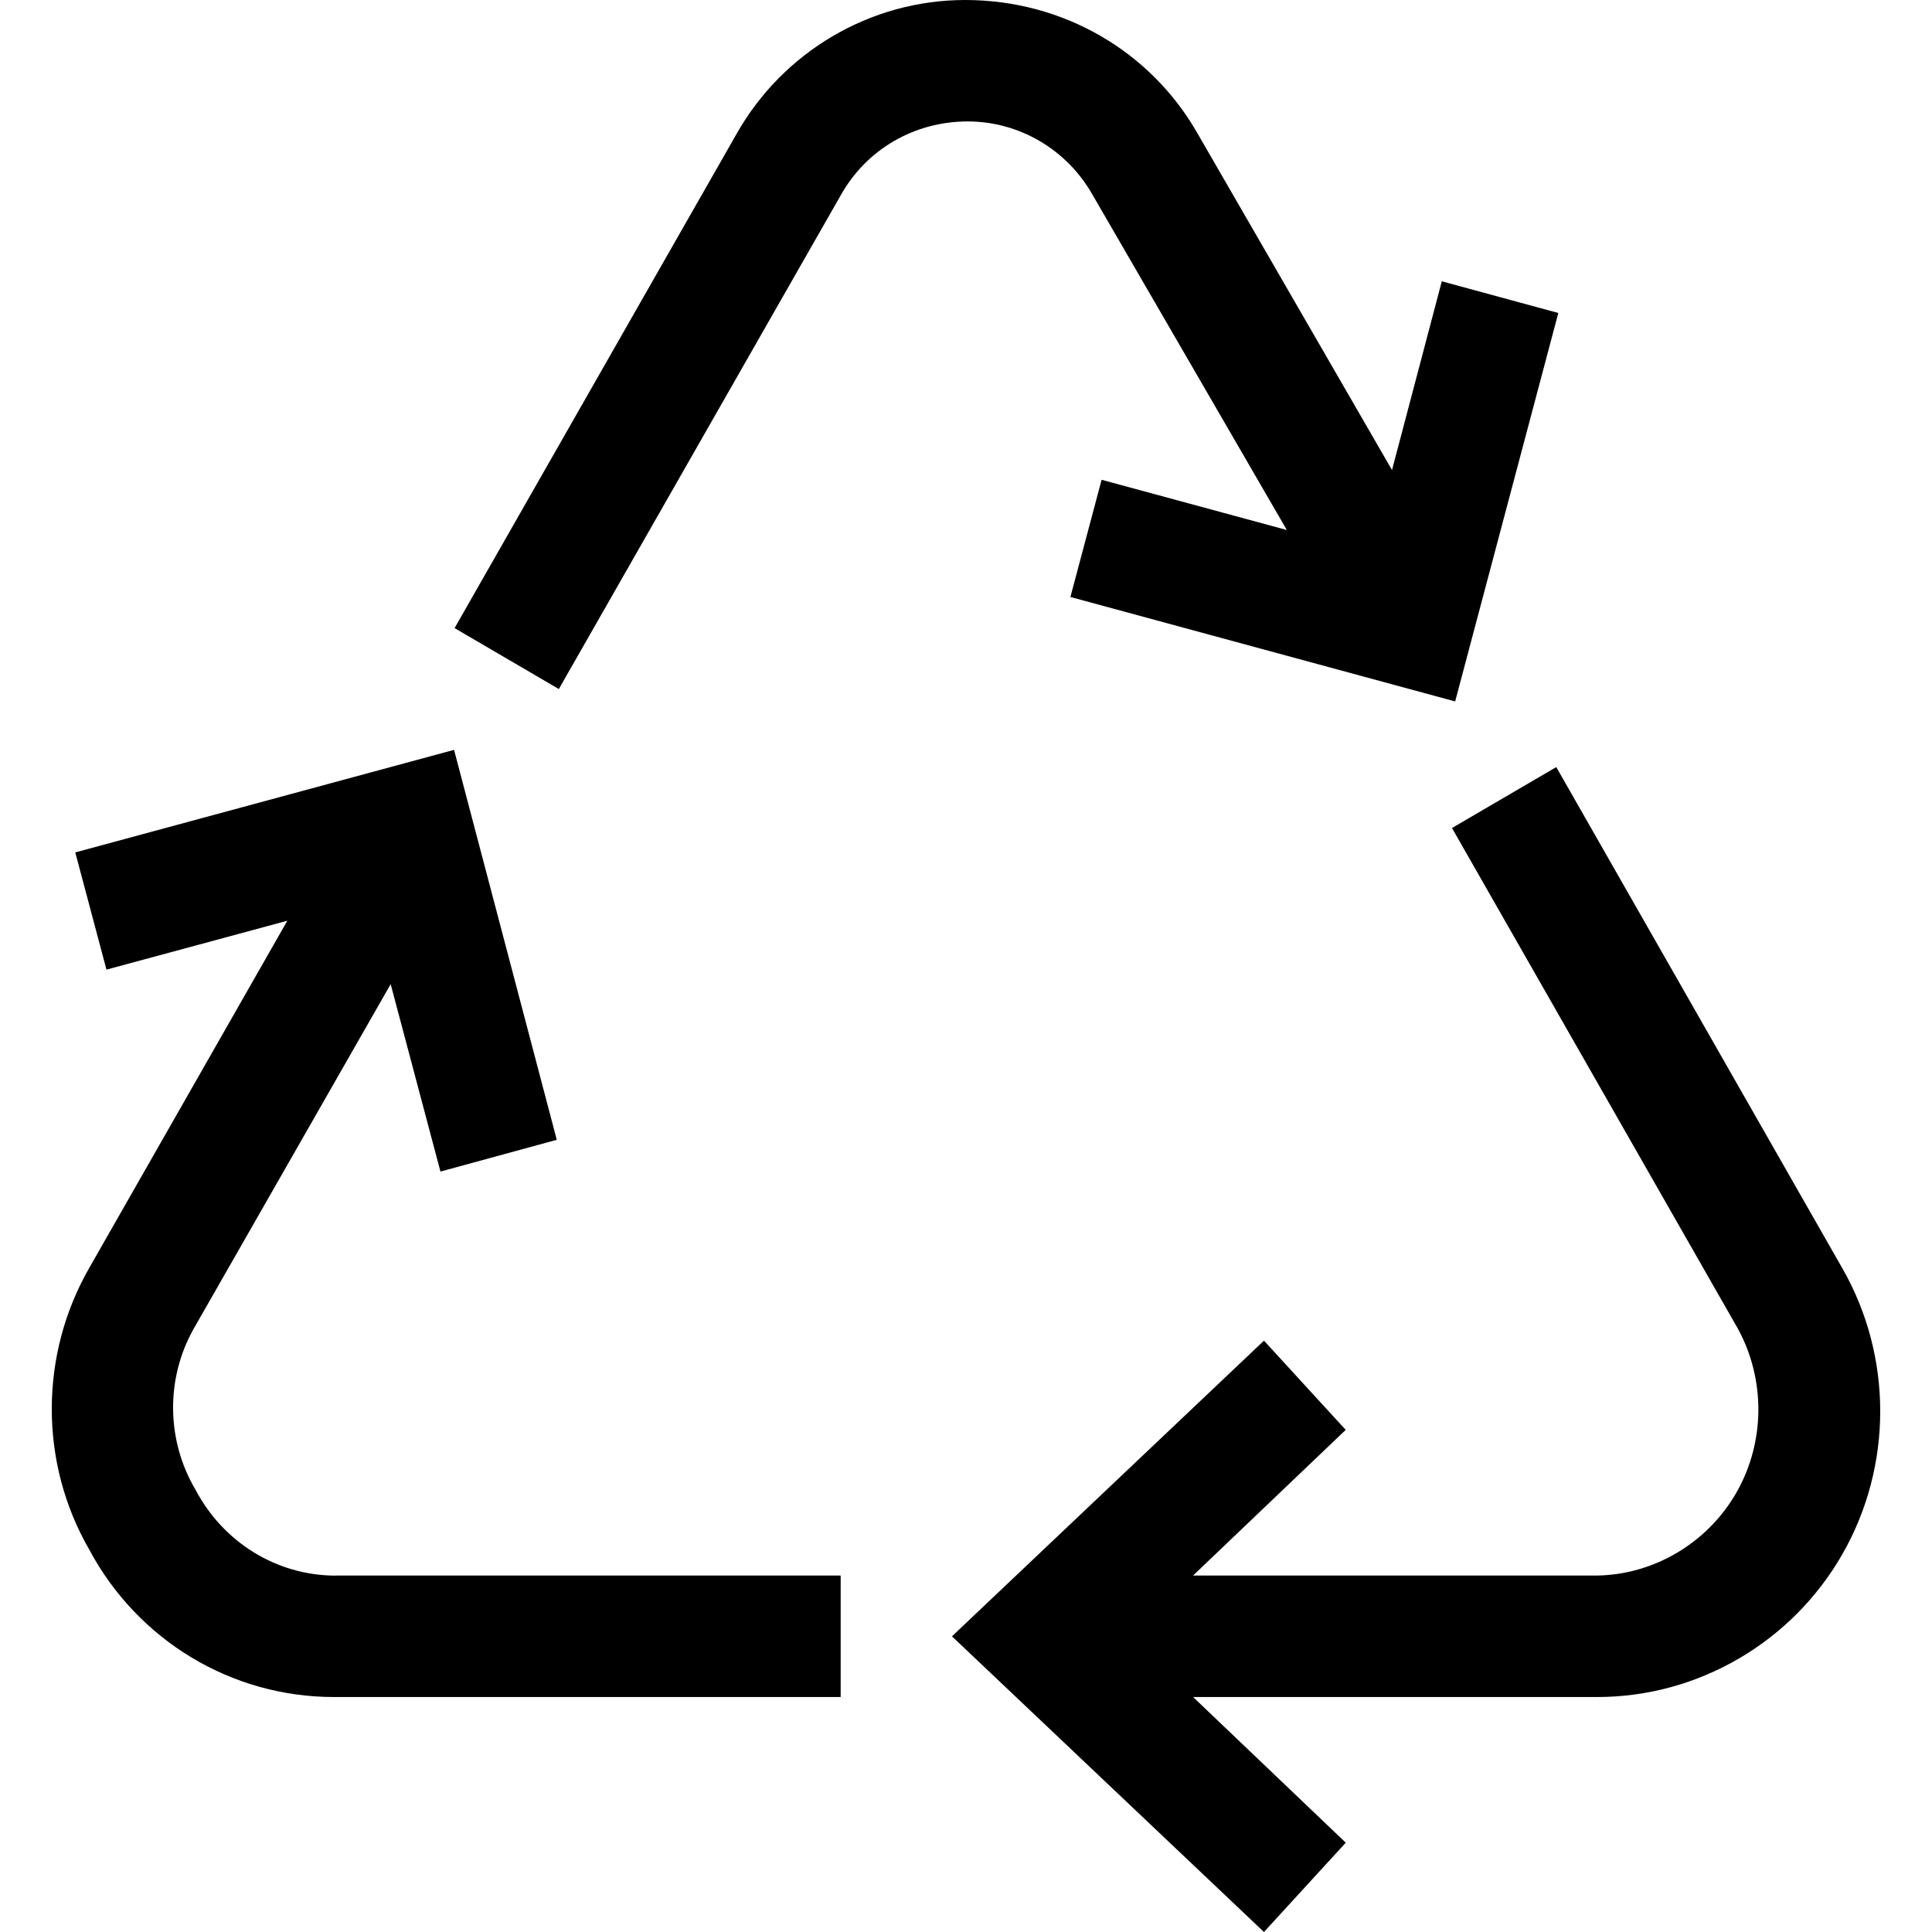 <?xml version="1.0" encoding="utf-8"?>
<!-- Generator: Adobe Illustrator 15.0.0, SVG Export Plug-In . SVG Version: 6.00 Build 0)  -->
<!DOCTYPE svg PUBLIC "-//W3C//DTD SVG 1.1//EN" "http://www.w3.org/Graphics/SVG/1.1/DTD/svg11.dtd">
<svg version="1.1" id="Layer_1" xmlns="http://www.w3.org/2000/svg" xmlns:xlink="http://www.w3.org/1999/xlink" x="0px" y="0px"
	 width="48px" height="48px" viewBox="0 0 48 48" enable-background="new 0 0 48 48" xml:space="preserve">
<title>Group 12</title>
<desc>Created with Sketch.</desc>
<path d="M45.772,38.615c-1.252,2.188-3.586,3.547-6.086,3.547H29.642l3.793,3.619L31.403,48l-7.752-7.346l7.752-7.346l2.031,2.217
	l-3.793,3.619h10.029c1.418-0.019,2.749-0.806,3.467-2.055c0.719-1.252,0.732-2.813,0.038-4.082l-7.101-12.435l2.591-1.514
	l7.11,12.457C47.028,33.706,47.026,36.427,45.772,38.615z M38.716,7.776l-2.563,9.651l-9.559-2.595l0.775-2.912l4.602,1.248
	l-4.83-8.333c-0.638-1.124-1.822-1.818-3.099-1.818c-1.329,0-2.515,0.698-3.147,1.822l-7.011,12.28l-2.59-1.514l6.994-12.258
	C19.446,1.284,21.627,0,23.979,0l0,0c2.434,0,4.61,1.272,5.776,3.32l4.829,8.358l1.237-4.689L38.716,7.776z M8.33,39.146
	c-1.449-0.006-2.773-0.813-3.471-2.131c-0.727-1.227-0.745-2.759-0.051-3.996l4.898-8.568l1.237,4.656l2.89-0.789l-2.552-9.688
	L1.87,21.178l0.775,2.912l4.494-1.215l-4.917,8.618c-1.246,2.165-1.246,4.853-0.009,6.998c1.206,2.265,3.537,3.671,6.083,3.671
	h12.59v-3.018H8.33V39.146z M8.296,41.584L8.296,41.584v0.002V41.584z"/>
</svg>
